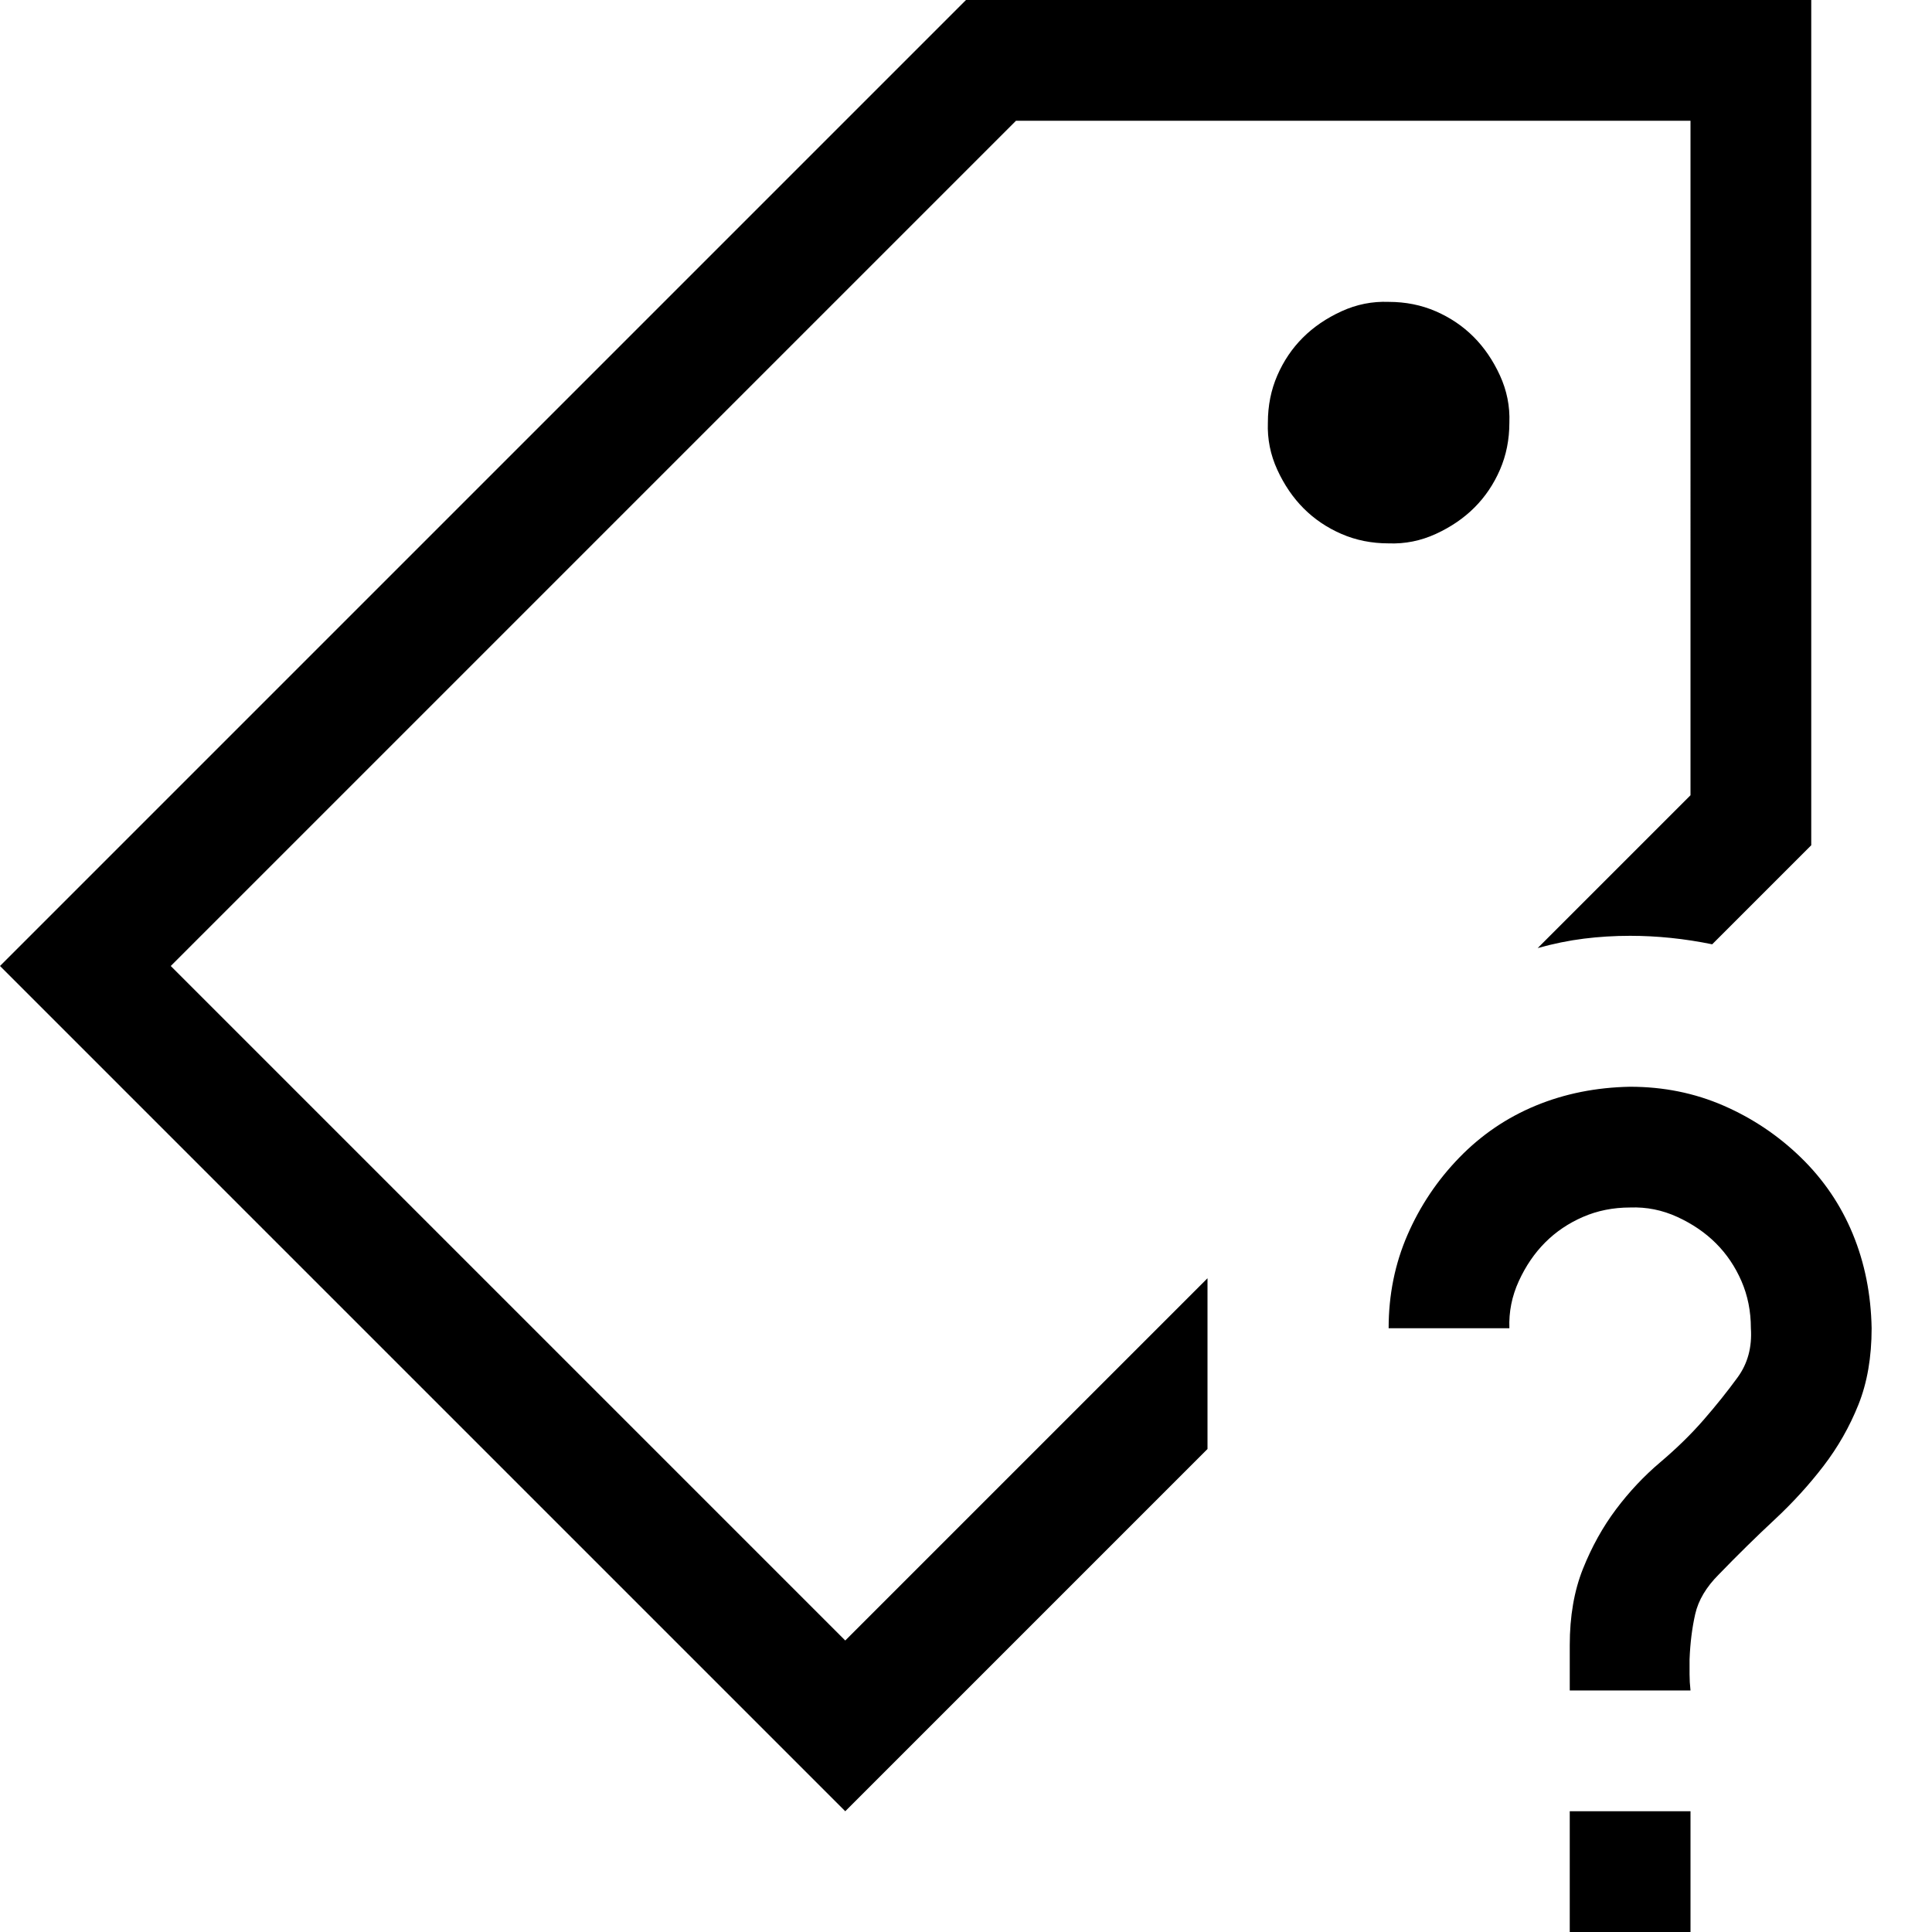 <svg xmlns="http://www.w3.org/2000/svg" width="3em" height="3em" viewBox="0 0 2048 2048"><path fill="currentColor" d="M1600 448q0 27-10 50t-27 40t-41 28t-50 10q-27 0-50-10t-40-27t-28-41t-10-50q0-27 10-50t27-40t41-28t50-10q27 0 50 10t40 27t28 41t10 50M181 1024l715 715l384-384v181l-384 384L0 1024L1024 0h896v896l-105 105q-44-9-87-9q-25 0-49 3t-49 10l162-162V128h-715zm1483 1024v-128h128v128zm64-896q53 0 99 20t82 55t55 81t20 100q0 46-14 81t-37 65t-52 57t-59 58q-20 20-25 42t-6 48v16q0 8 1 17h-128v-48q0-46 14-81t35-63t47-50t46-45t36-45t14-52q0-27-10-50t-27-40t-41-28t-50-10q-27 0-50 10t-40 27t-28 41t-10 50h-128q0-53 20-99t55-82t81-55t100-20"/></svg>